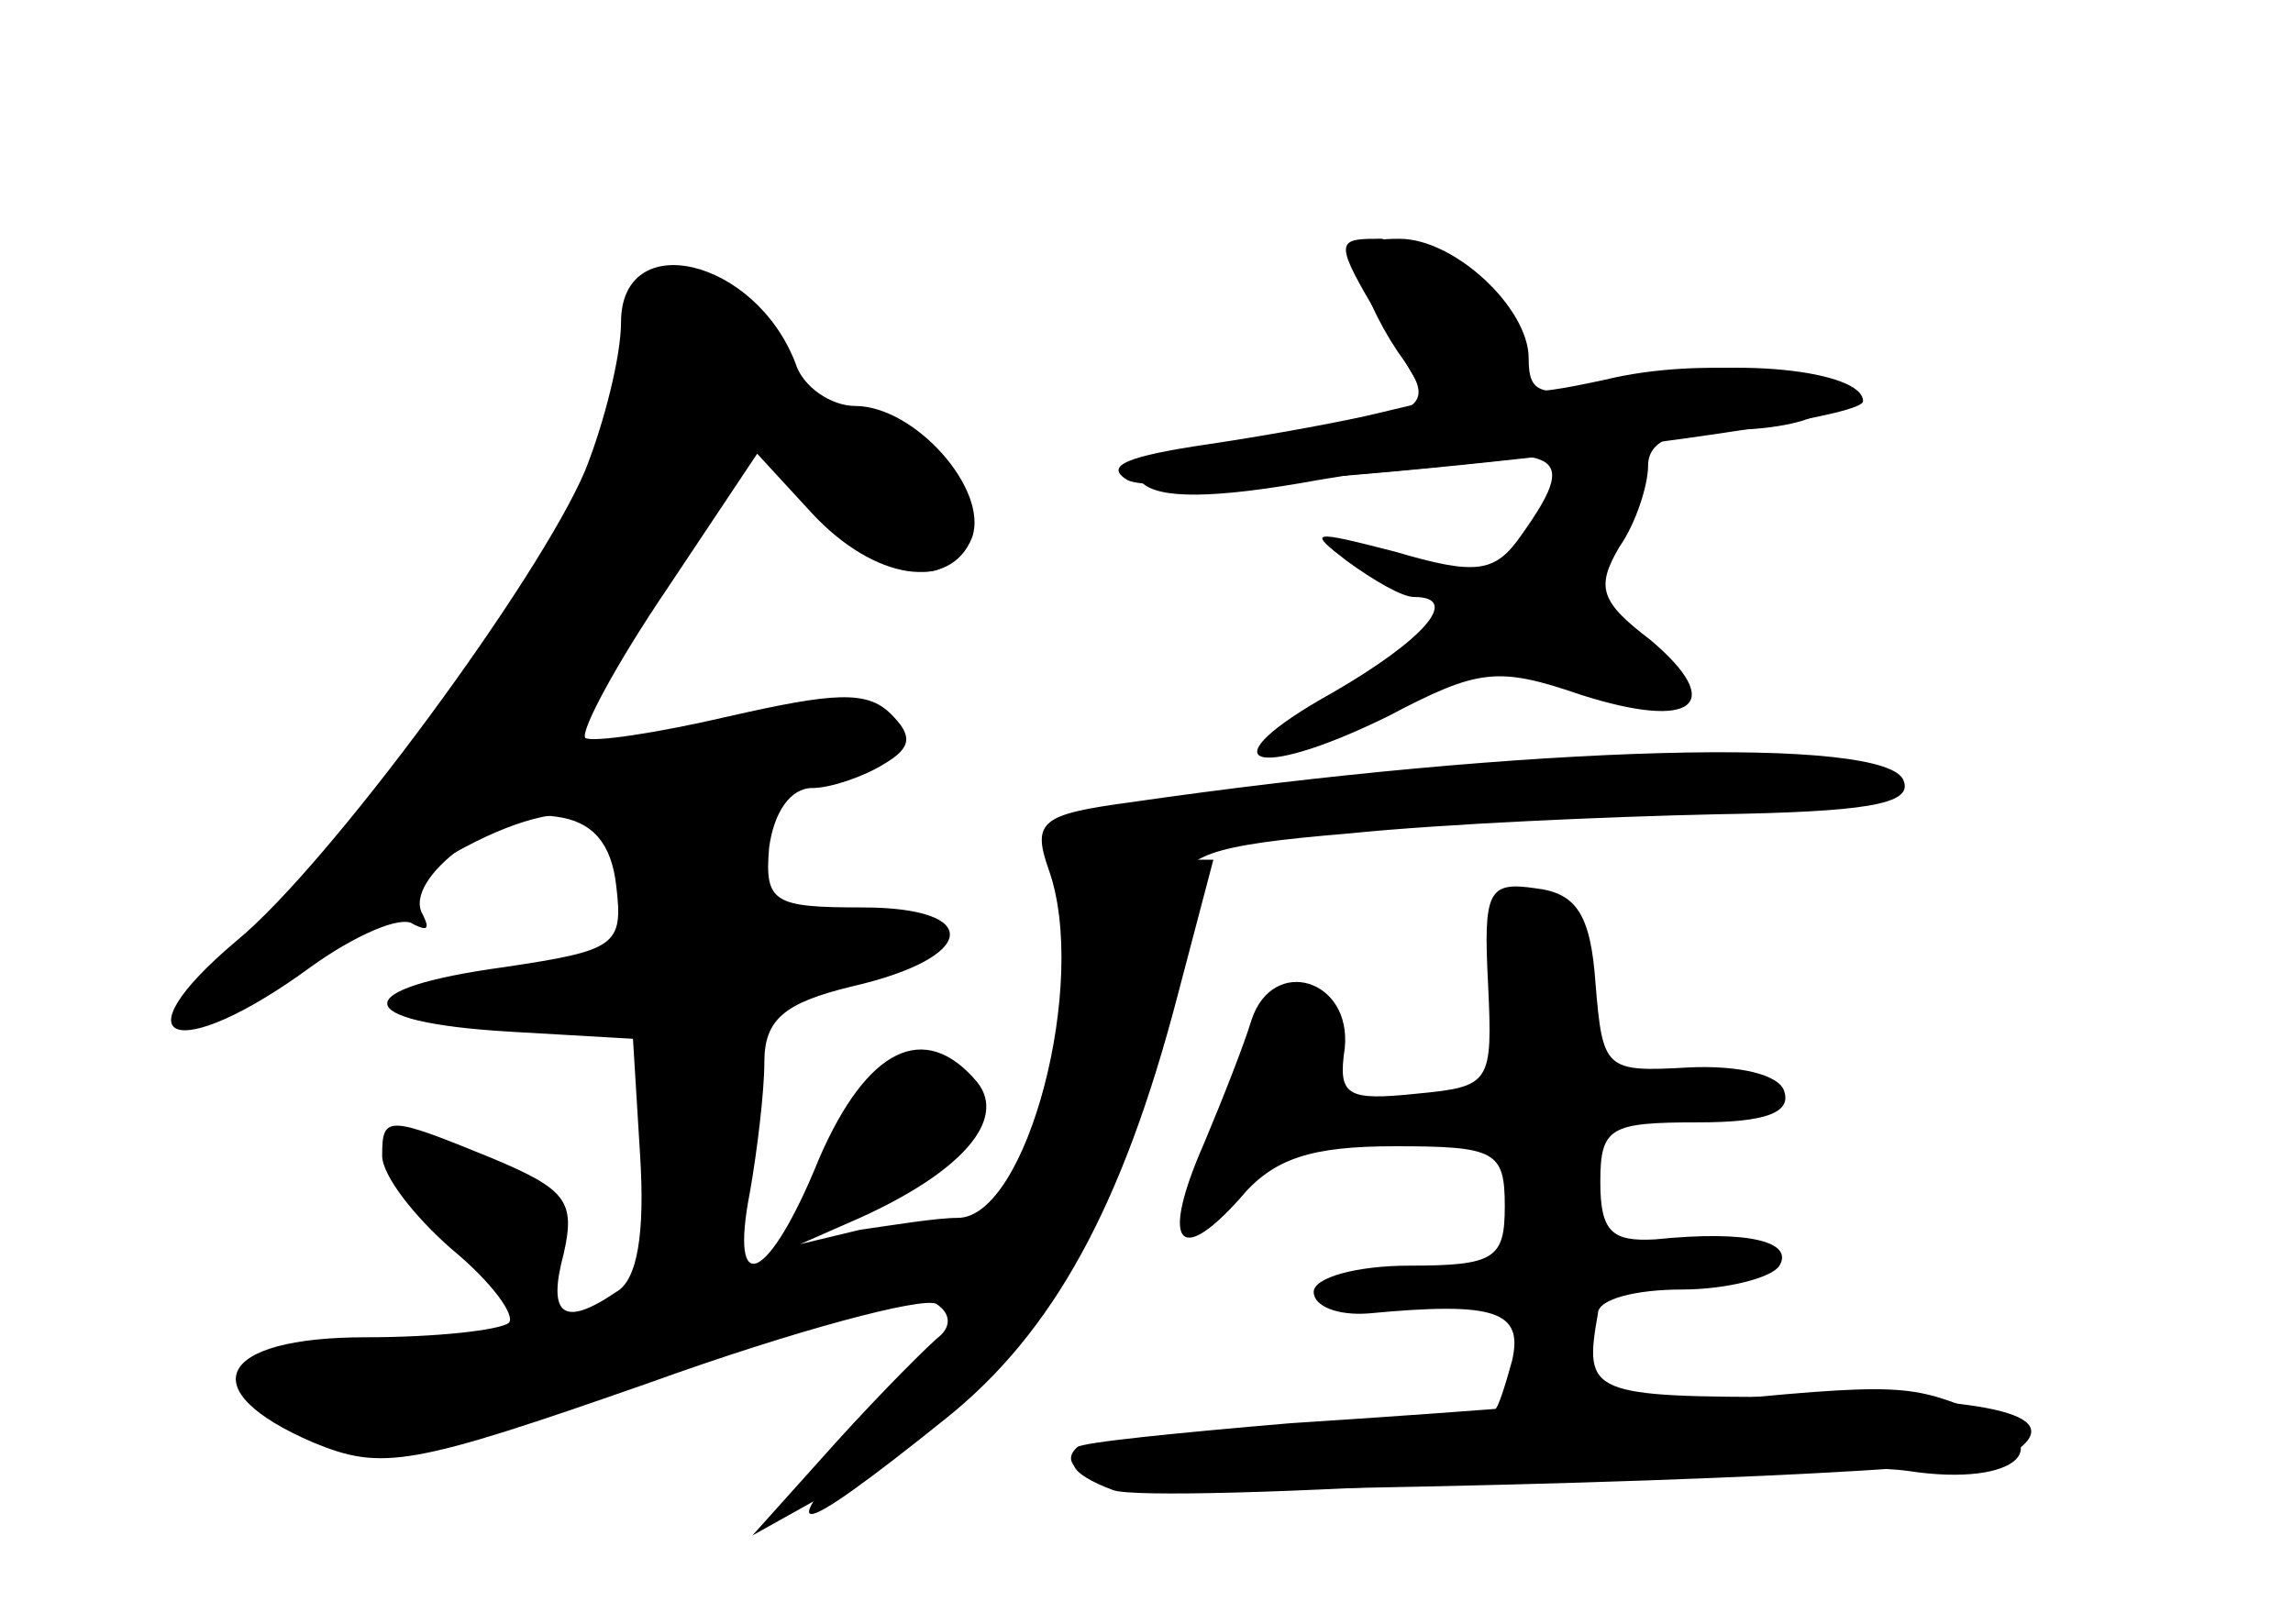<?xml version="1.0" standalone="no"?>
<!DOCTYPE svg PUBLIC "-//W3C//DTD SVG 20010904//EN"
 "http://www.w3.org/TR/2001/REC-SVG-20010904/DTD/svg10.dtd">
<svg version="1.0" xmlns="http://www.w3.org/2000/svg"
 width="96pt" height="68pt" viewBox="0 0 96 68"
 preserveAspectRatio="xMidYMid meet">
<g transform="translate(0,68) scale(0.1,-0.1)" fill="#000000" stroke="none">
<g id="part-0" class="char-part">
  <path d="M570 567 c0 -7 7 -22 15 -34 18 -25 15 -27 -69 -38 -33 -5 -45 -10
-38 -17 7 -7 30 -7 74 1 102 17 112 15 85 -23 -11 -16 -19 -17 -53 -7 -35 9
-37 9 -20 -4 11 -8 23 -15 28 -15 20 0 4 -18 -34 -40 -54 -30 -34 -38 23 -10
38 20 46 21 81 9 47 -15 61 -4 29 23 -21 16 -23 22 -13 39 7 10 12 26 12 34 0
10 10 15 34 15 19 0 37 4 40 9 9 15 -41 22 -84 12 -35 -8 -42 -7 -47 7 -6 18
-42 51 -55 52 -5 0 -8 -6 -8 -13z"/>
  <path d="M260 545 c0 -14 -7 -42 -15 -62 -19 -45 -107 -165 -146 -197 -51 -43
-25 -52 31 -11 18 13 38 22 43 18 6 -3 7 -2 4 4 -9 15 32 45 56 41 15 -2 23
-11 25 -29 3 -25 0 -27 -47 -34 -66 -9 -65 -23 2 -27 l52 -3 3 -49 c2 -32 -1
-52 -10 -57 -22 -15 -29 -10 -22 16 5 22 1 27 -30 40 -44 18 -46 18 -46 1 0
-8 13 -25 29 -39 17 -14 27 -28 24 -31 -4 -3 -30 -6 -60 -6 -62 0 -73 -22 -22
-44 29 -12 41 -10 141 25 61 22 114 36 120 33 6 -4 6 -9 2 -13 -5 -4 -25 -24
-44 -45 l-35 -39 34 19 c53 30 95 87 119 161 11 37 22 77 24 88 3 17 13 21 73
26 39 4 108 7 153 8 62 1 83 4 79 14 -6 19 -158 15 -324 -9 -37 -5 -41 -8 -34
-28 17 -47 -9 -146 -38 -146 -9 0 -27 -3 -41 -5 l-25 -6 25 11 c42 19 62 41
49 57 -22 26 -46 14 -66 -32 -21 -52 -38 -60 -29 -14 3 17 6 42 6 54 0 18 8
25 37 32 52 12 55 33 4 33 -37 0 -41 2 -39 25 2 15 9 25 18 25 8 0 22 5 30 10
12 7 12 12 3 21 -10 10 -24 9 -68 -1 -30 -7 -57 -11 -60 -9 -2 3 13 31 34 62
l38 57 23 -25 c26 -28 58 -33 67 -10 7 20 -24 55 -49 55 -10 0 -22 8 -25 18
-17 44 -73 57 -73 17z"/>
  <path d="M623 268 c2 -42 1 -43 -30 -46 -29 -3 -33 -1 -30 19 3 29 -30 39 -39
12 -3 -10 -12 -33 -20 -52 -18 -41 -11 -52 15 -23 14 17 30 22 65 22 42 0 46
-2 46 -25 0 -22 -4 -25 -40 -25 -22 0 -40 -5 -40 -11 0 -6 10 -10 23 -9 53 5
65 1 60 -20 -3 -11 -6 -20 -7 -20 0 0 -39 -3 -86 -6 -47 -4 -87 -8 -89 -10
-11 -10 14 -18 52 -18 185 2 329 9 339 15 25 16 -6 24 -90 24 -87 0 -89 1 -83
35 0 6 16 10 35 10 19 0 38 5 41 10 6 10 -13 15 -52 11 -18 -1 -23 3 -23 24 0
23 4 25 41 25 28 0 39 4 36 13 -2 7 -19 11 -40 10 -35 -2 -36 -1 -39 35 -2 29
-8 38 -25 40 -20 3 -22 -1 -20 -40z"/>
</g>
<g id="part-1" class="char-part">
  <path d="M270 551 c0 -50 -73 -170 -159 -258 -43 -45 -19 -41 45 7 55 42 98
51 108 24 13 -35 6 -43 -44 -50 -70 -9 -73 -24 -6 -24 l56 0 0 -60 0 -59 -37
-7 c-21 -4 -59 -8 -85 -8 -52 -1 -57 -12 -16 -35 24 -14 34 -12 124 19 55 18
110 39 124 47 23 13 22 13 -23 8 l-48 -6 3 58 3 57 44 9 c37 7 42 11 27 19
-10 5 -28 8 -41 6 -19 -4 -24 0 -27 24 -3 15 -1 28 3 28 4 0 20 5 36 11 48 18
6 27 -59 12 -33 -8 -62 -12 -64 -10 -3 2 15 34 39 71 l43 66 29 -30 c31 -33
50 -38 58 -16 7 18 -20 42 -55 51 -15 4 -27 10 -26 14 2 19 -5 29 -27 39 -22
10 -25 9 -25 -7z"/>
  <path d="M355 209 c-9 -17 -15 -32 -13 -34 6 -6 68 27 68 36 0 5 -9 13 -20 19
-16 9 -22 6 -35 -21z"/>
  <path d="M166 186 c5 -14 47 -46 59 -46 14 0 3 41 -14 50 -29 15 -51 13 -45
-4z"/>
</g>
<g id="part-2" class="char-part">
  <path d="M578 546 l20 -34 -21 -5 c-12 -3 -44 -9 -71 -13 -34 -5 -44 -9 -34
-15 17 -10 298 21 298 32 0 14 -57 20 -98 10 -37 -8 -42 -7 -42 9 0 21 -31 50
-54 50 -17 0 -17 -2 2 -34z"/>
</g>
<g id="part-3" class="char-part">
  <path d="M588 546 l20 -34 -21 -5 c-12 -3 -44 -9 -71 -13 -34 -5 -44 -9 -34
-15 17 -9 298 22 298 33 0 13 -57 19 -98 9 -37 -8 -42 -7 -42 9 0 21 -31 50
-54 50 -17 0 -17 -2 2 -34z"/>
  <path d="M447 258 c-6 -74 -22 -108 -80 -174 -45 -51 -37 -51 29 2 45 36 74
89 97 177 l15 57 -28 0 c-26 0 -27 -2 -33 -62z"/>
</g>
<g id="part-4" class="char-part">
  <path d="M685 90 c-38 -4 -107 -8 -152 -9 -78 -1 -104 -11 -67 -25 8 -3 78 -1
155 4 77 6 157 7 178 4 46 -7 65 11 26 26 -28 11 -33 11 -140 0z"/>
</g>
</g>
</svg>